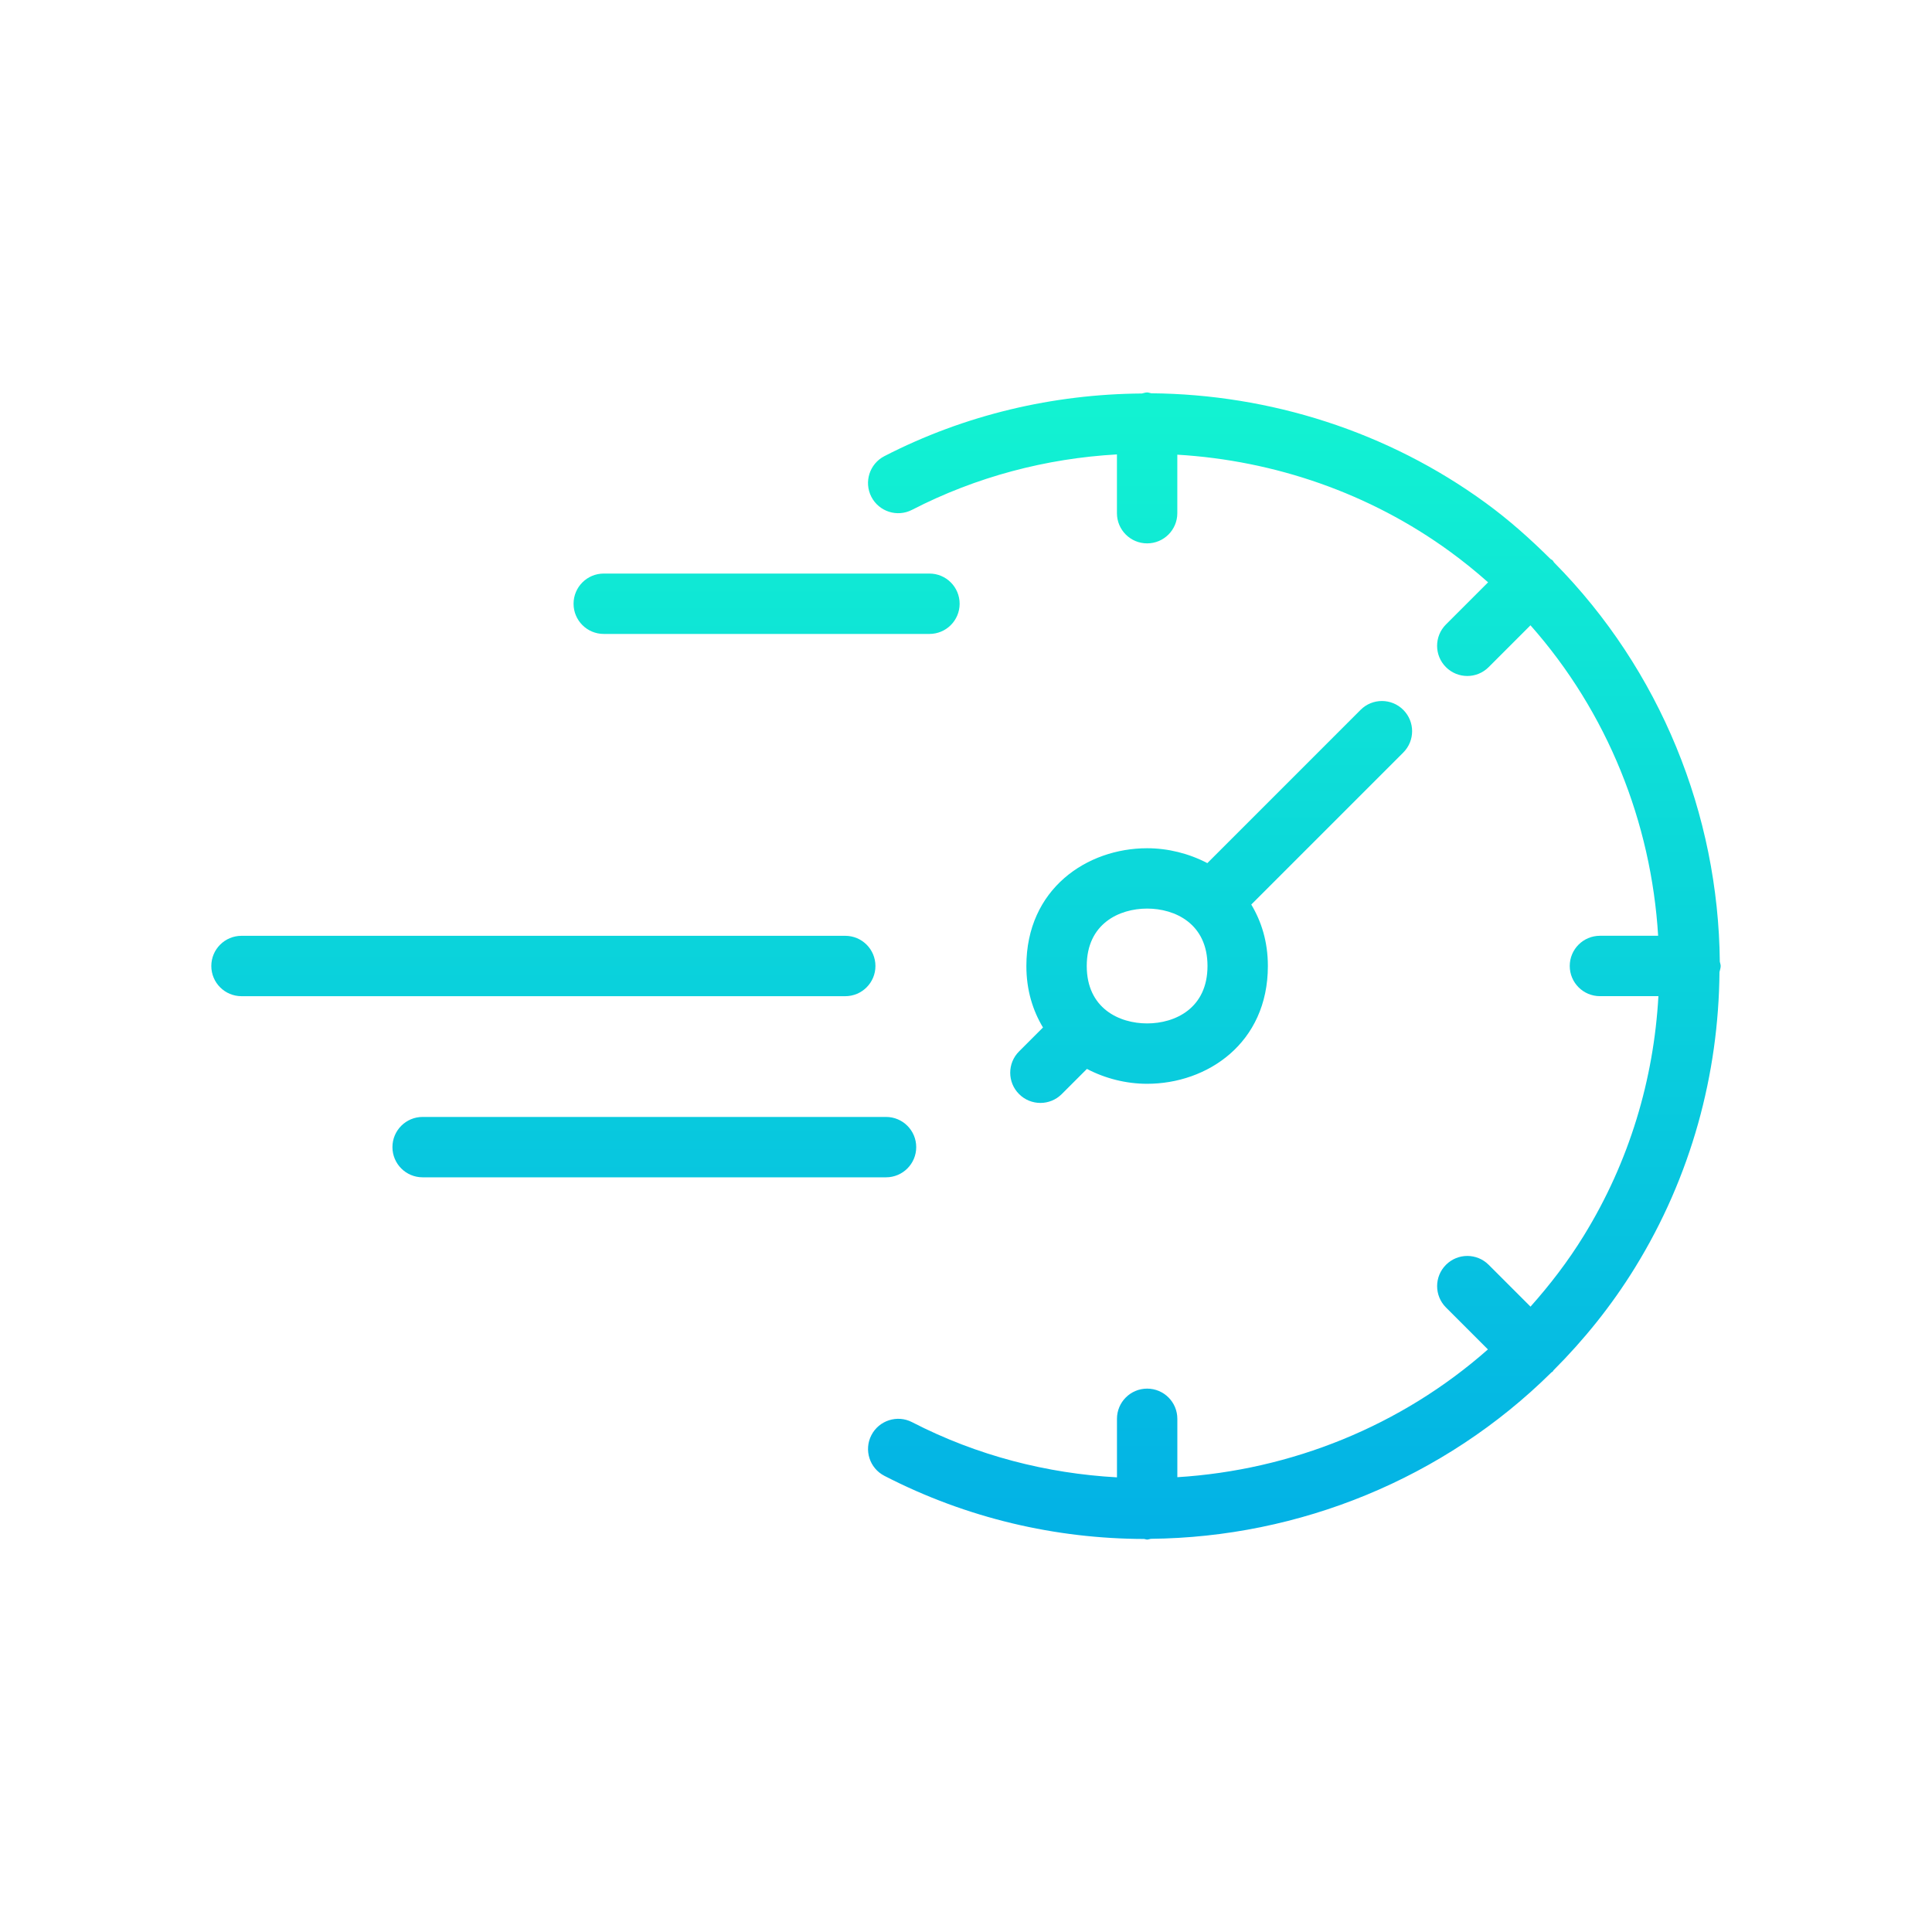 <svg xmlns="http://www.w3.org/2000/svg" version="1.1" xmlns:xlink="http://www.w3.org/1999/xlink" xmlns:svgjs="http://svgjs.com/svgjs" width="512" height="512" x="0" y="0" viewBox="0 0 64 64" style="enable-background:new 0 0 512 512" xml:space="preserve"><g><linearGradient id="lg1"><stop offset="0" stop-color="#00a5e9"></stop><stop offset="1" stop-color="#15ffce"></stop></linearGradient><linearGradient id="SVGID_1_" gradientUnits="userSpaceOnUse" x1="21.676" x2="21.676" xlink:href="#lg1" y1="58" y2="6"></linearGradient><linearGradient id="SVGID_3_" gradientUnits="userSpaceOnUse" x1="18" x2="18" xlink:href="#lg1" y1="58" y2="6"></linearGradient><linearGradient id="SVGID_4_" gradientUnits="userSpaceOnUse" x1="40.121" x2="40.121" xlink:href="#lg1" y1="58" y2="6"></linearGradient><linearGradient id="SVGID_5_" gradientUnits="userSpaceOnUse" x1="25.395" x2="25.395" xlink:href="#lg1" y1="58" y2="6"></linearGradient><linearGradient id="SVGID_7_" gradientUnits="userSpaceOnUse" x1="42.877" x2="42.877" xlink:href="#lg1" y1="58" y2="6"></linearGradient><path d="m30.351 38c0-.552-.447-1-1-1h-15.351c-.553 0-1 .448-1 1s.447 1 1 1h15.351c.552 0 1-.448 1-1z" fill="url(#SVGID_1_)" data-original="url(#SVGID_1_)"></path><path d="m14 27h15.351c.553 0 1-.448 1-1s-.447-1-1-1h-15.351c-.553 0-1 .448-1 1s.447 1 1 1z" fill="url(#SVGID_1_)" data-original="url(#SVGID_1_)"></path><path d="m8 33h20c.553 0 1-.448 1-1s-.447-1-1-1h-20c-.553 0-1 .448-1 1s.447 1 1 1z" fill="url(#SVGID_3_)" data-original="url(#SVGID_3_)"></path><path d="m33.758 36.243c.195.195.451.293.707.293s.512-.098.707-.293l.834-.834c.611.32 1.302.493 1.994.493 1.987 0 4-1.34 4-3.902 0-.806-.215-1.476-.55-2.036l5.035-5.035c.391-.391.391-1.023 0-1.414s-1.023-.391-1.414 0l-5.076 5.077c-.612-.32-1.303-.493-1.995-.493-1.987 0-4 1.34-4 3.902 0 .806.215 1.476.55 2.036l-.792.792c-.391.39-.391 1.024 0 1.414zm4.242-6.145c.923 0 2 .498 2 1.902s-1.077 1.902-2 1.902-2-.498-2-1.902 1.077-1.902 2-1.902z" fill="url(#SVGID_4_)" data-original="url(#SVGID_4_)"></path><path d="m20 21h10.789c.553 0 1-.448 1-1s-.447-1-1-1h-10.789c-.553 0-1 .448-1 1s.447 1 1 1z" fill="url(#SVGID_5_)" data-original="url(#SVGID_5_)"></path><path d="m31.789 44c0-.552-.447-1-1-1h-10.789c-.553 0-1 .448-1 1s.447 1 1 1h10.789c.553 0 1-.448 1-1z" fill="url(#SVGID_5_)" data-original="url(#SVGID_5_)"></path><path d="m30.212 16.889c2.131-1.098 4.45-1.705 6.788-1.836v1.947c0 .552.447 1 1 1s1-.448 1-1v-1.938c3.211.191 6.368 1.268 9.034 3.211.44.321.86.661 1.261 1.017l-1.396 1.396c-.391.391-.391 1.024 0 1.414.195.195.451.293.707.293s.512-.098.707-.293l1.386-1.386c2.553 2.884 4.001 6.53 4.229 10.285h-1.928c-.553 0-1 .448-1 1s.447 1 1 1h1.937c-.153 2.742-.954 5.476-2.479 7.946-.521.845-1.116 1.619-1.758 2.339l-1.386-1.386c-.391-.391-1.023-.391-1.414 0-.391.39-.391 1.023 0 1.414l1.389 1.389c-2.871 2.536-6.519 4-10.288 4.233v-1.934c0-.552-.447-1-1-1s-1 .448-1 1v1.939c-2.311-.128-4.623-.712-6.788-1.828-.489-.253-1.094-.06-1.347.431s-.061 1.094.431 1.347c2.738 1.412 5.686 2.085 8.604 2.091.034.003.064.02.099.02.044 0 .081-.02.123-.025 4.912-.048 9.714-1.993 13.268-5.511.014-.012.031-.016.044-.029s.018-.031.029-.044c1.008-1.009 1.919-2.137 2.694-3.394 1.874-3.037 2.774-6.429 2.802-9.797.014-.067.04-.129.04-.2 0-.051-.021-.094-.029-.143-.047-4.874-1.962-9.658-5.491-13.225-.018-.021-.025-.047-.045-.067-.022-.022-.051-.03-.074-.049-.666-.661-1.371-1.292-2.148-1.858-3.251-2.37-7.154-3.596-11.075-3.63-.048-.007-.089-.028-.138-.028-.062 0-.114.024-.173.035-2.931.021-5.863.701-8.531 2.076-.491.253-.684.856-.431 1.347s.857.684 1.347.431z" fill="url(#SVGID_7_)" data-original="url(#SVGID_7_)"></path></g></svg>
